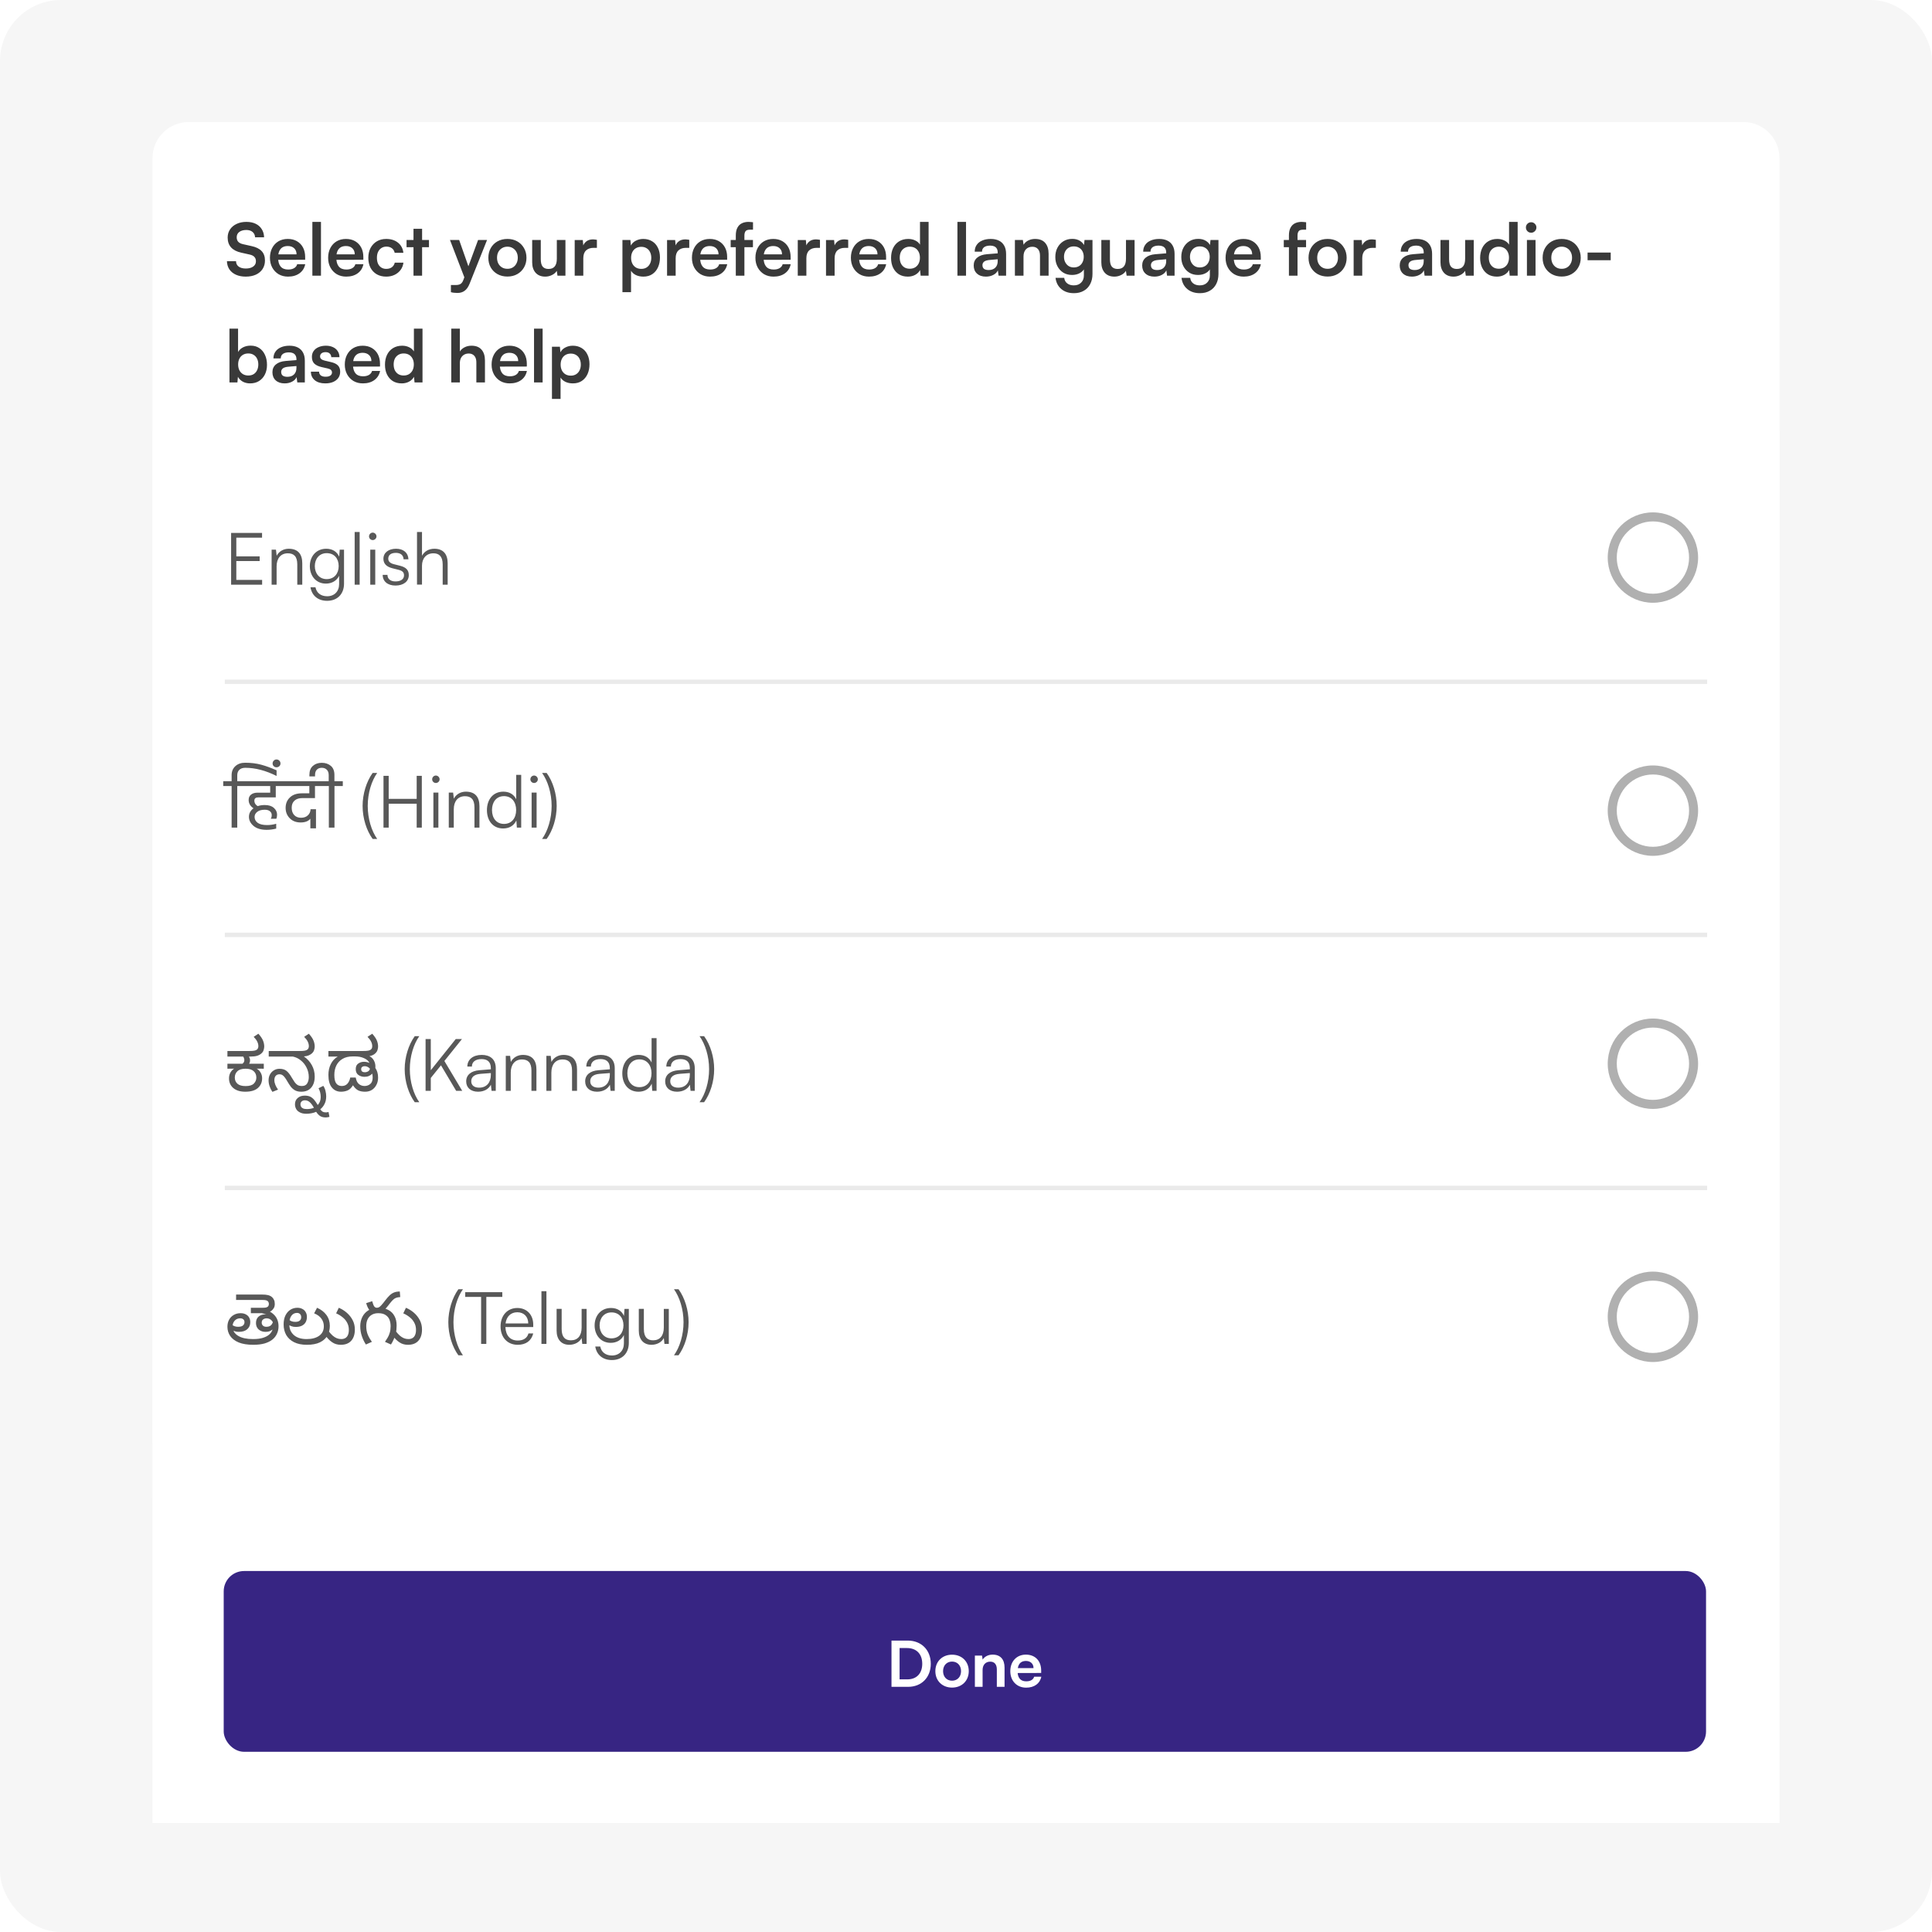 <svg width="380" height="380" viewBox="0 0 380 380" fill="none" xmlns="http://www.w3.org/2000/svg">
<rect width="380" height="380" rx="12" fill="#F6F6F6"/>
<g filter="url(#filter0_d_539_6284)">
<g clip-path="url(#clip0_539_6284)">
<path d="M30 30.111C30 26.184 33.184 23 37.111 23H342.889C346.816 23 350 26.184 350 30.111V357.556H30V30.111Z" fill="white"/>
<path d="M44.777 45.727C44.777 45.12 44.934 44.584 45.247 44.12C45.559 43.655 45.991 43.295 46.541 43.039C47.1 42.774 47.74 42.641 48.461 42.641C49.163 42.641 49.769 42.764 50.281 43.011C50.793 43.257 51.191 43.608 51.476 44.063C51.77 44.518 51.926 45.054 51.945 45.67H50.167C50.149 45.224 49.983 44.874 49.67 44.618C49.366 44.362 48.959 44.234 48.447 44.234C47.878 44.234 47.418 44.362 47.067 44.618C46.726 44.874 46.555 45.224 46.555 45.67C46.555 46.049 46.659 46.348 46.868 46.566C47.077 46.784 47.399 46.941 47.835 47.035L49.485 47.405C50.367 47.595 51.026 47.922 51.462 48.387C51.898 48.842 52.116 49.458 52.116 50.236C52.116 50.871 51.959 51.43 51.647 51.914C51.334 52.388 50.893 52.758 50.324 53.023C49.755 53.279 49.091 53.407 48.333 53.407C47.603 53.407 46.963 53.284 46.413 53.037C45.863 52.791 45.431 52.44 45.119 51.985C44.815 51.53 44.654 50.994 44.635 50.378H46.427C46.427 50.823 46.598 51.174 46.939 51.43C47.28 51.686 47.75 51.814 48.347 51.814C48.954 51.814 49.438 51.686 49.798 51.43C50.158 51.174 50.338 50.828 50.338 50.392C50.338 50.032 50.239 49.747 50.039 49.539C49.85 49.321 49.542 49.164 49.115 49.069L47.465 48.7C46.584 48.51 45.915 48.169 45.46 47.675C45.005 47.173 44.777 46.523 44.777 45.727ZM56.651 53.407C55.959 53.407 55.342 53.251 54.802 52.938C54.271 52.615 53.854 52.179 53.55 51.629C53.247 51.07 53.095 50.43 53.095 49.709C53.095 48.979 53.242 48.334 53.536 47.775C53.83 47.216 54.238 46.779 54.759 46.467C55.29 46.154 55.902 45.997 56.594 45.997C57.295 45.997 57.898 46.144 58.4 46.438C58.912 46.732 59.31 47.145 59.595 47.675C59.879 48.206 60.021 48.837 60.021 49.567V50.093L53.991 50.108L54.02 49.027H58.329C58.329 48.524 58.172 48.126 57.859 47.832C57.547 47.538 57.13 47.391 56.608 47.391C56.191 47.391 55.84 47.476 55.556 47.647C55.281 47.818 55.067 48.074 54.916 48.415C54.773 48.756 54.702 49.178 54.702 49.681C54.702 50.449 54.868 51.032 55.2 51.43C55.532 51.819 56.025 52.013 56.679 52.013C57.153 52.013 57.542 51.923 57.845 51.743C58.158 51.563 58.362 51.302 58.457 50.961H60.035C59.884 51.719 59.509 52.317 58.912 52.753C58.315 53.189 57.561 53.407 56.651 53.407ZM63.131 53.222H61.439V42.641H63.131V53.222ZM68.095 53.407C67.403 53.407 66.787 53.251 66.246 52.938C65.715 52.615 65.298 52.179 64.995 51.629C64.691 51.07 64.54 50.43 64.54 49.709C64.54 48.979 64.686 48.334 64.98 47.775C65.274 47.216 65.682 46.779 66.204 46.467C66.734 46.154 67.346 45.997 68.038 45.997C68.74 45.997 69.342 46.144 69.844 46.438C70.356 46.732 70.755 47.145 71.039 47.675C71.323 48.206 71.466 48.837 71.466 49.567V50.093L65.436 50.108L65.464 49.027H69.773C69.773 48.524 69.617 48.126 69.304 47.832C68.991 47.538 68.574 47.391 68.052 47.391C67.635 47.391 67.284 47.476 67 47.647C66.725 47.818 66.512 48.074 66.36 48.415C66.218 48.756 66.147 49.178 66.147 49.681C66.147 50.449 66.313 51.032 66.644 51.43C66.976 51.819 67.469 52.013 68.124 52.013C68.598 52.013 68.986 51.923 69.29 51.743C69.603 51.563 69.806 51.302 69.901 50.961H71.48C71.328 51.719 70.954 52.317 70.356 52.753C69.759 53.189 69.005 53.407 68.095 53.407ZM72.442 49.709C72.442 48.979 72.589 48.334 72.883 47.775C73.187 47.216 73.599 46.779 74.121 46.467C74.651 46.154 75.263 45.997 75.955 45.997C76.903 45.997 77.681 46.244 78.288 46.737C78.894 47.23 79.245 47.894 79.34 48.728H77.633C77.539 48.32 77.349 48.017 77.064 47.818C76.78 47.609 76.429 47.505 76.012 47.505C75.642 47.505 75.315 47.595 75.031 47.775C74.746 47.955 74.523 48.211 74.362 48.543C74.211 48.865 74.135 49.249 74.135 49.695C74.135 50.141 74.206 50.529 74.348 50.861C74.5 51.184 74.713 51.435 74.988 51.615C75.263 51.795 75.59 51.885 75.969 51.885C76.406 51.885 76.771 51.781 77.064 51.572C77.359 51.354 77.553 51.051 77.648 50.662H79.354C79.278 51.212 79.089 51.691 78.785 52.099C78.482 52.506 78.084 52.829 77.591 53.066C77.107 53.293 76.567 53.407 75.969 53.407C75.258 53.407 74.637 53.255 74.106 52.952C73.575 52.639 73.163 52.208 72.869 51.658C72.585 51.098 72.442 50.449 72.442 49.709ZM79.963 46.196H84.372V47.619H79.963V46.196ZM83.021 53.222H81.329V44.006H83.021V53.222ZM90.309 46.196L92.599 52.71L91.674 54.431L88.503 46.196H90.309ZM88.688 56.465V55.057H89.712C89.939 55.057 90.138 55.028 90.309 54.971C90.489 54.924 90.646 54.829 90.778 54.687C90.911 54.554 91.03 54.35 91.134 54.075L94.035 46.196H95.799L92.371 54.787C92.115 55.431 91.793 55.896 91.404 56.18C91.015 56.474 90.537 56.621 89.968 56.621C89.731 56.621 89.503 56.607 89.285 56.579C89.076 56.56 88.877 56.522 88.688 56.465ZM96.053 49.709C96.053 48.979 96.215 48.334 96.537 47.775C96.859 47.216 97.3 46.779 97.86 46.467C98.428 46.154 99.078 45.997 99.808 45.997C100.529 45.997 101.169 46.154 101.728 46.467C102.288 46.779 102.728 47.216 103.051 47.775C103.383 48.334 103.549 48.979 103.549 49.709C103.549 50.43 103.383 51.07 103.051 51.629C102.728 52.179 102.288 52.611 101.728 52.923C101.169 53.236 100.529 53.393 99.808 53.393C99.078 53.393 98.428 53.236 97.86 52.923C97.3 52.611 96.859 52.179 96.537 51.629C96.215 51.07 96.053 50.43 96.053 49.709ZM97.76 49.695C97.76 50.122 97.845 50.501 98.016 50.833C98.196 51.165 98.438 51.421 98.741 51.601C99.045 51.781 99.4 51.871 99.808 51.871C100.206 51.871 100.557 51.781 100.861 51.601C101.164 51.421 101.401 51.165 101.572 50.833C101.752 50.501 101.842 50.122 101.842 49.695C101.842 49.259 101.752 48.88 101.572 48.557C101.401 48.235 101.164 47.984 100.861 47.803C100.557 47.614 100.206 47.519 99.808 47.519C99.4 47.519 99.045 47.614 98.741 47.803C98.438 47.984 98.196 48.235 98.016 48.557C97.845 48.88 97.76 49.259 97.76 49.695ZM109.522 46.196H111.215V53.222H109.65L109.508 52.269C109.309 52.611 108.996 52.886 108.569 53.094C108.152 53.303 107.711 53.407 107.247 53.407C106.431 53.407 105.796 53.151 105.341 52.639C104.895 52.127 104.673 51.444 104.673 50.591V46.196H106.365V49.994C106.365 50.667 106.493 51.155 106.749 51.459C107.014 51.752 107.389 51.9 107.873 51.9C108.432 51.9 108.844 51.734 109.11 51.402C109.385 51.07 109.522 50.563 109.522 49.88V46.196ZM117.402 46.168V47.747H116.762C116.127 47.747 115.629 47.917 115.269 48.259C114.908 48.6 114.728 49.112 114.728 49.795V53.222H113.036V46.211H114.629L114.757 47.661H114.6C114.695 47.197 114.918 46.817 115.269 46.523C115.619 46.23 116.074 46.083 116.634 46.083C116.757 46.083 116.88 46.092 117.004 46.111C117.127 46.12 117.26 46.139 117.402 46.168ZM122.425 56.465V46.196H123.989L124.089 47.291C124.307 46.874 124.634 46.557 125.07 46.339C125.506 46.111 125.99 45.997 126.521 45.997C127.184 45.997 127.763 46.149 128.256 46.452C128.749 46.746 129.128 47.168 129.393 47.718C129.668 48.259 129.806 48.899 129.806 49.638C129.806 50.359 129.678 51.004 129.422 51.572C129.166 52.141 128.791 52.592 128.298 52.923C127.815 53.246 127.227 53.407 126.535 53.407C126.004 53.407 125.52 53.307 125.084 53.108C124.657 52.9 124.335 52.615 124.117 52.255V56.465H122.425ZM124.131 49.709C124.131 50.136 124.212 50.515 124.373 50.847C124.534 51.169 124.766 51.425 125.07 51.615C125.373 51.795 125.729 51.885 126.137 51.885C126.544 51.885 126.895 51.791 127.189 51.601C127.483 51.411 127.706 51.155 127.857 50.833C128.019 50.511 128.099 50.136 128.099 49.709C128.099 49.283 128.019 48.908 127.857 48.586C127.706 48.263 127.483 48.012 127.189 47.832C126.895 47.642 126.544 47.547 126.137 47.547C125.729 47.547 125.373 47.638 125.07 47.818C124.766 47.998 124.534 48.254 124.373 48.586C124.212 48.908 124.131 49.283 124.131 49.709ZM135.569 46.168V47.747H134.929C134.293 47.747 133.796 47.917 133.435 48.259C133.075 48.6 132.895 49.112 132.895 49.795V53.222H131.202V46.211H132.795L132.923 47.661H132.767C132.862 47.197 133.084 46.817 133.435 46.523C133.786 46.23 134.241 46.083 134.801 46.083C134.924 46.083 135.047 46.092 135.17 46.111C135.294 46.12 135.426 46.139 135.569 46.168ZM139.651 53.407C138.959 53.407 138.342 53.251 137.802 52.938C137.271 52.615 136.854 52.179 136.55 51.629C136.247 51.07 136.095 50.43 136.095 49.709C136.095 48.979 136.242 48.334 136.536 47.775C136.83 47.216 137.238 46.779 137.759 46.467C138.29 46.154 138.902 45.997 139.594 45.997C140.295 45.997 140.897 46.144 141.4 46.438C141.912 46.732 142.31 47.145 142.595 47.675C142.879 48.206 143.021 48.837 143.021 49.567V50.093L136.991 50.108L137.02 49.027H141.329C141.329 48.524 141.172 48.126 140.86 47.832C140.547 47.538 140.129 47.391 139.608 47.391C139.191 47.391 138.84 47.476 138.556 47.647C138.281 47.818 138.067 48.074 137.916 48.415C137.773 48.756 137.702 49.178 137.702 49.681C137.702 50.449 137.868 51.032 138.2 51.43C138.532 51.819 139.025 52.013 139.679 52.013C140.153 52.013 140.542 51.923 140.845 51.743C141.158 51.563 141.362 51.302 141.457 50.961H143.036C142.884 51.719 142.509 52.317 141.912 52.753C141.315 53.189 140.561 53.407 139.651 53.407ZM143.713 46.196H148.094V47.619H143.713V46.196ZM148.108 42.712V44.177C148.013 44.177 147.914 44.177 147.809 44.177C147.705 44.177 147.606 44.177 147.511 44.177C147.065 44.177 146.771 44.281 146.629 44.49C146.487 44.698 146.416 44.973 146.416 45.315V53.222H144.723V45.315C144.723 44.689 144.828 44.182 145.036 43.793C145.245 43.395 145.534 43.105 145.904 42.925C146.283 42.736 146.724 42.641 147.226 42.641C147.359 42.641 147.501 42.65 147.653 42.669C147.814 42.679 147.966 42.693 148.108 42.712ZM152.137 53.407C151.445 53.407 150.828 53.251 150.288 52.938C149.757 52.615 149.34 52.179 149.036 51.629C148.733 51.07 148.581 50.43 148.581 49.709C148.581 48.979 148.728 48.334 149.022 47.775C149.316 47.216 149.724 46.779 150.245 46.467C150.776 46.154 151.388 45.997 152.08 45.997C152.782 45.997 153.384 46.144 153.886 46.438C154.398 46.732 154.796 47.145 155.081 47.675C155.365 48.206 155.507 48.837 155.507 49.567V50.093L149.477 50.108L149.506 49.027H153.815C153.815 48.524 153.659 48.126 153.346 47.832C153.033 47.538 152.616 47.391 152.094 47.391C151.677 47.391 151.326 47.476 151.042 47.647C150.767 47.818 150.553 48.074 150.402 48.415C150.259 48.756 150.188 49.178 150.188 49.681C150.188 50.449 150.354 51.032 150.686 51.43C151.018 51.819 151.511 52.013 152.165 52.013C152.639 52.013 153.028 51.923 153.331 51.743C153.644 51.563 153.848 51.302 153.943 50.961H155.522C155.37 51.719 154.995 52.317 154.398 52.753C153.801 53.189 153.047 53.407 152.137 53.407ZM161.277 46.168V47.747H160.637C160.002 47.747 159.504 47.917 159.144 48.259C158.783 48.6 158.603 49.112 158.603 49.795V53.222H156.911V46.211H158.504L158.632 47.661H158.475C158.57 47.197 158.793 46.817 159.144 46.523C159.494 46.23 159.949 46.083 160.509 46.083C160.632 46.083 160.755 46.092 160.879 46.111C161.002 46.12 161.135 46.139 161.277 46.168ZM166.832 46.168V47.747H166.192C165.557 47.747 165.059 47.917 164.699 48.259C164.339 48.6 164.159 49.112 164.159 49.795V53.222H162.466V46.211H164.059L164.187 47.661H164.031C164.125 47.197 164.348 46.817 164.699 46.523C165.05 46.23 165.505 46.083 166.064 46.083C166.188 46.083 166.311 46.092 166.434 46.111C166.557 46.12 166.69 46.139 166.832 46.168ZM170.915 53.407C170.222 53.407 169.606 53.251 169.066 52.938C168.535 52.615 168.118 52.179 167.814 51.629C167.511 51.07 167.359 50.43 167.359 49.709C167.359 48.979 167.506 48.334 167.8 47.775C168.094 47.216 168.502 46.779 169.023 46.467C169.554 46.154 170.166 45.997 170.858 45.997C171.559 45.997 172.161 46.144 172.664 46.438C173.176 46.732 173.574 47.145 173.859 47.675C174.143 48.206 174.285 48.837 174.285 49.567V50.093L168.255 50.108L168.283 49.027H172.593C172.593 48.524 172.436 48.126 172.123 47.832C171.811 47.538 171.393 47.391 170.872 47.391C170.455 47.391 170.104 47.476 169.819 47.647C169.544 47.818 169.331 48.074 169.179 48.415C169.037 48.756 168.966 49.178 168.966 49.681C168.966 50.449 169.132 51.032 169.464 51.43C169.796 51.819 170.289 52.013 170.943 52.013C171.417 52.013 171.806 51.923 172.109 51.743C172.422 51.563 172.626 51.302 172.721 50.961H174.299C174.148 51.719 173.773 52.317 173.176 52.753C172.579 53.189 171.825 53.407 170.915 53.407ZM178.561 53.407C177.879 53.407 177.291 53.255 176.798 52.952C176.314 52.639 175.935 52.208 175.66 51.658C175.395 51.108 175.262 50.468 175.262 49.738C175.262 49.008 175.395 48.363 175.66 47.803C175.935 47.235 176.324 46.794 176.826 46.481C177.338 46.158 177.945 45.997 178.647 45.997C179.149 45.997 179.604 46.097 180.012 46.296C180.42 46.486 180.733 46.761 180.951 47.121V42.641H182.643V53.222H181.079L180.965 52.113C180.756 52.511 180.434 52.829 179.998 53.066C179.571 53.293 179.092 53.407 178.561 53.407ZM178.931 51.857C179.339 51.857 179.694 51.767 179.998 51.587C180.301 51.397 180.533 51.141 180.695 50.819C180.856 50.487 180.936 50.108 180.936 49.681C180.936 49.254 180.856 48.88 180.695 48.557C180.533 48.225 180.301 47.969 179.998 47.789C179.694 47.609 179.339 47.519 178.931 47.519C178.533 47.519 178.182 47.614 177.879 47.803C177.585 47.984 177.357 48.235 177.196 48.557C177.044 48.88 176.968 49.254 176.968 49.681C176.968 50.108 177.044 50.487 177.196 50.819C177.357 51.141 177.585 51.397 177.879 51.587C178.182 51.767 178.533 51.857 178.931 51.857ZM190.006 53.222H188.314V42.641H190.006V53.222ZM193.918 53.407C193.178 53.407 192.59 53.208 192.154 52.81C191.727 52.411 191.514 51.88 191.514 51.217C191.514 50.572 191.742 50.06 192.197 49.681C192.652 49.292 193.297 49.065 194.131 48.998L196.236 48.828V48.671C196.236 48.349 196.174 48.088 196.051 47.889C195.928 47.69 195.757 47.543 195.539 47.448C195.321 47.353 195.065 47.306 194.771 47.306C194.25 47.306 193.847 47.41 193.562 47.619C193.287 47.827 193.15 48.121 193.15 48.5H191.713C191.713 47.988 191.841 47.547 192.097 47.178C192.353 46.798 192.718 46.509 193.192 46.31C193.666 46.102 194.221 45.997 194.856 45.997C195.482 45.997 196.018 46.106 196.463 46.324C196.919 46.542 197.269 46.874 197.516 47.32C197.762 47.756 197.886 48.301 197.886 48.956V53.222H196.407L196.264 52.17C196.113 52.539 195.819 52.838 195.383 53.066C194.956 53.293 194.468 53.407 193.918 53.407ZM194.458 52.113C195.008 52.113 195.439 51.961 195.752 51.658C196.075 51.345 196.236 50.913 196.236 50.364V49.994L194.743 50.122C194.202 50.16 193.813 50.269 193.576 50.449C193.349 50.629 193.235 50.861 193.235 51.146C193.235 51.478 193.339 51.724 193.548 51.885C193.766 52.037 194.069 52.113 194.458 52.113ZM201.311 53.222H199.619V46.196H201.183L201.326 47.135C201.544 46.775 201.852 46.495 202.25 46.296C202.658 46.097 203.099 45.997 203.573 45.997C204.464 45.997 205.132 46.258 205.578 46.779C206.024 47.291 206.247 48.003 206.247 48.913V53.222H204.554V49.297C204.554 48.709 204.417 48.268 204.142 47.974C203.876 47.68 203.516 47.533 203.061 47.533C202.511 47.533 202.079 47.709 201.767 48.059C201.463 48.401 201.311 48.861 201.311 49.439V53.222ZM207.568 49.553C207.568 48.87 207.705 48.263 207.98 47.732C208.265 47.192 208.658 46.765 209.161 46.452C209.663 46.139 210.246 45.983 210.91 45.983C211.507 45.983 212.019 46.12 212.446 46.395C212.873 46.661 213.171 47.026 213.342 47.491L213.157 47.647L213.313 46.196H214.878V52.867C214.878 53.644 214.726 54.317 214.423 54.886C214.129 55.455 213.707 55.891 213.157 56.195C212.617 56.508 211.972 56.664 211.223 56.664C210.218 56.664 209.393 56.394 208.748 55.853C208.103 55.313 207.724 54.578 207.61 53.649H209.317C209.374 54.113 209.568 54.474 209.9 54.73C210.232 54.995 210.668 55.128 211.209 55.128C211.815 55.128 212.294 54.948 212.645 54.587C213.005 54.237 213.185 53.767 213.185 53.179V51.402L213.385 51.587C213.223 52.042 212.91 52.407 212.446 52.682C211.991 52.947 211.46 53.08 210.853 53.08C210.199 53.08 209.625 52.928 209.132 52.625C208.639 52.312 208.255 51.89 207.98 51.359C207.705 50.828 207.568 50.226 207.568 49.553ZM209.274 49.524C209.274 49.913 209.355 50.264 209.516 50.577C209.677 50.89 209.9 51.141 210.185 51.331C210.478 51.511 210.815 51.601 211.194 51.601C211.602 51.601 211.953 51.511 212.247 51.331C212.541 51.151 212.764 50.904 212.915 50.591C213.076 50.278 213.157 49.918 213.157 49.51C213.157 49.102 213.076 48.747 212.915 48.444C212.764 48.14 212.541 47.903 212.247 47.732C211.953 47.552 211.602 47.462 211.194 47.462C210.806 47.462 210.464 47.552 210.17 47.732C209.886 47.913 209.663 48.159 209.502 48.472C209.35 48.775 209.274 49.126 209.274 49.524ZM221.467 46.196H223.159V53.222H221.595L221.453 52.269C221.253 52.611 220.941 52.886 220.514 53.094C220.097 53.303 219.656 53.407 219.191 53.407C218.376 53.407 217.741 53.151 217.285 52.639C216.84 52.127 216.617 51.444 216.617 50.591V46.196H218.309V49.994C218.309 50.667 218.437 51.155 218.693 51.459C218.959 51.752 219.333 51.9 219.817 51.9C220.376 51.9 220.789 51.734 221.054 51.402C221.329 51.07 221.467 50.563 221.467 49.88V46.196ZM227.057 53.407C226.317 53.407 225.729 53.208 225.293 52.81C224.866 52.411 224.653 51.88 224.653 51.217C224.653 50.572 224.881 50.06 225.336 49.681C225.791 49.292 226.436 49.065 227.27 48.998L229.375 48.828V48.671C229.375 48.349 229.313 48.088 229.19 47.889C229.067 47.69 228.896 47.543 228.678 47.448C228.46 47.353 228.204 47.306 227.91 47.306C227.388 47.306 226.985 47.41 226.701 47.619C226.426 47.827 226.289 48.121 226.289 48.5H224.852C224.852 47.988 224.98 47.547 225.236 47.178C225.492 46.798 225.857 46.509 226.331 46.31C226.805 46.102 227.36 45.997 227.995 45.997C228.621 45.997 229.157 46.106 229.602 46.324C230.057 46.542 230.408 46.874 230.655 47.32C230.901 47.756 231.025 48.301 231.025 48.956V53.222H229.545L229.403 52.17C229.252 52.539 228.958 52.838 228.521 53.066C228.095 53.293 227.606 53.407 227.057 53.407ZM227.597 52.113C228.147 52.113 228.578 51.961 228.891 51.658C229.214 51.345 229.375 50.913 229.375 50.364V49.994L227.881 50.122C227.341 50.16 226.952 50.269 226.715 50.449C226.488 50.629 226.374 50.861 226.374 51.146C226.374 51.478 226.478 51.724 226.687 51.885C226.905 52.037 227.208 52.113 227.597 52.113ZM232.345 49.553C232.345 48.87 232.483 48.263 232.758 47.732C233.042 47.192 233.436 46.765 233.938 46.452C234.441 46.139 235.024 45.983 235.688 45.983C236.285 45.983 236.797 46.12 237.224 46.395C237.65 46.661 237.949 47.026 238.12 47.491L237.935 47.647L238.091 46.196H239.656V52.867C239.656 53.644 239.504 54.317 239.201 54.886C238.907 55.455 238.485 55.891 237.935 56.195C237.394 56.508 236.75 56.664 236.001 56.664C234.996 56.664 234.171 56.394 233.526 55.853C232.881 55.313 232.502 54.578 232.388 53.649H234.095C234.152 54.113 234.346 54.474 234.678 54.73C235.01 54.995 235.446 55.128 235.986 55.128C236.593 55.128 237.072 54.948 237.423 54.587C237.783 54.237 237.963 53.767 237.963 53.179V51.402L238.162 51.587C238.001 52.042 237.688 52.407 237.224 52.682C236.769 52.947 236.238 53.08 235.631 53.08C234.977 53.08 234.403 52.928 233.91 52.625C233.417 52.312 233.033 51.89 232.758 51.359C232.483 50.828 232.345 50.226 232.345 49.553ZM234.052 49.524C234.052 49.913 234.133 50.264 234.294 50.577C234.455 50.89 234.678 51.141 234.962 51.331C235.256 51.511 235.593 51.601 235.972 51.601C236.38 51.601 236.731 51.511 237.025 51.331C237.318 51.151 237.541 50.904 237.693 50.591C237.854 50.278 237.935 49.918 237.935 49.51C237.935 49.102 237.854 48.747 237.693 48.444C237.541 48.14 237.318 47.903 237.025 47.732C236.731 47.552 236.38 47.462 235.972 47.462C235.583 47.462 235.242 47.552 234.948 47.732C234.664 47.913 234.441 48.159 234.28 48.472C234.128 48.775 234.052 49.126 234.052 49.524ZM244.609 53.407C243.917 53.407 243.301 53.251 242.76 52.938C242.229 52.615 241.812 52.179 241.509 51.629C241.205 51.07 241.053 50.43 241.053 49.709C241.053 48.979 241.2 48.334 241.494 47.775C241.788 47.216 242.196 46.779 242.717 46.467C243.248 46.154 243.86 45.997 244.552 45.997C245.254 45.997 245.856 46.144 246.358 46.438C246.87 46.732 247.269 47.145 247.553 47.675C247.837 48.206 247.98 48.837 247.98 49.567V50.093L241.949 50.108L241.978 49.027H246.287C246.287 48.524 246.131 48.126 245.818 47.832C245.505 47.538 245.088 47.391 244.566 47.391C244.149 47.391 243.798 47.476 243.514 47.647C243.239 47.818 243.026 48.074 242.874 48.415C242.732 48.756 242.661 49.178 242.661 49.681C242.661 50.449 242.826 51.032 243.158 51.43C243.49 51.819 243.983 52.013 244.637 52.013C245.112 52.013 245.5 51.923 245.804 51.743C246.117 51.563 246.32 51.302 246.415 50.961H247.994C247.842 51.719 247.468 52.317 246.87 52.753C246.273 53.189 245.519 53.407 244.609 53.407ZM252.505 46.196H256.886V47.619H252.505V46.196ZM256.9 42.712V44.177C256.805 44.177 256.705 44.177 256.601 44.177C256.497 44.177 256.397 44.177 256.302 44.177C255.857 44.177 255.563 44.281 255.421 44.49C255.278 44.698 255.207 44.973 255.207 45.315V53.222H253.515V45.315C253.515 44.689 253.619 44.182 253.828 43.793C254.036 43.395 254.326 43.105 254.695 42.925C255.075 42.736 255.515 42.641 256.018 42.641C256.151 42.641 256.293 42.65 256.445 42.669C256.606 42.679 256.758 42.693 256.9 42.712ZM257.373 49.709C257.373 48.979 257.534 48.334 257.856 47.775C258.179 47.216 258.62 46.779 259.179 46.467C259.748 46.154 260.397 45.997 261.128 45.997C261.848 45.997 262.488 46.154 263.048 46.467C263.607 46.779 264.048 47.216 264.37 47.775C264.702 48.334 264.868 48.979 264.868 49.709C264.868 50.43 264.702 51.07 264.37 51.629C264.048 52.179 263.607 52.611 263.048 52.923C262.488 53.236 261.848 53.393 261.128 53.393C260.397 53.393 259.748 53.236 259.179 52.923C258.62 52.611 258.179 52.179 257.856 51.629C257.534 51.07 257.373 50.43 257.373 49.709ZM259.08 49.695C259.08 50.122 259.165 50.501 259.336 50.833C259.516 51.165 259.757 51.421 260.061 51.601C260.364 51.781 260.72 51.871 261.128 51.871C261.526 51.871 261.877 51.781 262.18 51.601C262.483 51.421 262.72 51.165 262.891 50.833C263.071 50.501 263.161 50.122 263.161 49.695C263.161 49.259 263.071 48.88 262.891 48.557C262.72 48.235 262.483 47.984 262.18 47.803C261.877 47.614 261.526 47.519 261.128 47.519C260.72 47.519 260.364 47.614 260.061 47.803C259.757 47.984 259.516 48.235 259.336 48.557C259.165 48.88 259.08 49.259 259.08 49.695ZM270.61 46.168V47.747H269.97C269.335 47.747 268.837 47.917 268.477 48.259C268.117 48.6 267.936 49.112 267.936 49.795V53.222H266.244V46.211H267.837L267.965 47.661H267.808C267.903 47.197 268.126 46.817 268.477 46.523C268.828 46.23 269.283 46.083 269.842 46.083C269.965 46.083 270.089 46.092 270.212 46.111C270.335 46.12 270.468 46.139 270.61 46.168ZM277.709 53.407C276.97 53.407 276.382 53.208 275.946 52.81C275.519 52.411 275.306 51.88 275.306 51.217C275.306 50.572 275.533 50.06 275.988 49.681C276.444 49.292 277.088 49.065 277.923 48.998L280.028 48.828V48.671C280.028 48.349 279.966 48.088 279.843 47.889C279.719 47.69 279.549 47.543 279.331 47.448C279.113 47.353 278.857 47.306 278.563 47.306C278.041 47.306 277.638 47.41 277.354 47.619C277.079 47.827 276.941 48.121 276.941 48.5H275.505C275.505 47.988 275.633 47.547 275.889 47.178C276.145 46.798 276.51 46.509 276.984 46.31C277.458 46.102 278.013 45.997 278.648 45.997C279.274 45.997 279.809 46.106 280.255 46.324C280.71 46.542 281.061 46.874 281.308 47.32C281.554 47.756 281.677 48.301 281.677 48.956V53.222H280.198L280.056 52.17C279.904 52.539 279.61 52.838 279.174 53.066C278.748 53.293 278.259 53.407 277.709 53.407ZM278.25 52.113C278.8 52.113 279.231 51.961 279.544 51.658C279.866 51.345 280.028 50.913 280.028 50.364V49.994L278.534 50.122C277.994 50.16 277.605 50.269 277.368 50.449C277.14 50.629 277.027 50.861 277.027 51.146C277.027 51.478 277.131 51.724 277.34 51.885C277.558 52.037 277.861 52.113 278.25 52.113ZM288.175 46.196H289.868V53.222H288.303L288.161 52.269C287.962 52.611 287.649 52.886 287.222 53.094C286.805 53.303 286.364 53.407 285.9 53.407C285.084 53.407 284.449 53.151 283.994 52.639C283.548 52.127 283.325 51.444 283.325 50.591V46.196H285.018V49.994C285.018 50.667 285.146 51.155 285.402 51.459C285.667 51.752 286.042 51.9 286.525 51.9C287.085 51.9 287.497 51.734 287.763 51.402C288.038 51.07 288.175 50.563 288.175 49.88V46.196ZM294.422 53.407C293.74 53.407 293.152 53.255 292.659 52.952C292.175 52.639 291.796 52.208 291.521 51.658C291.256 51.108 291.123 50.468 291.123 49.738C291.123 49.008 291.256 48.363 291.521 47.803C291.796 47.235 292.185 46.794 292.687 46.481C293.199 46.158 293.806 45.997 294.508 45.997C295.01 45.997 295.465 46.097 295.873 46.296C296.281 46.486 296.594 46.761 296.812 47.121V42.641H298.504V53.222H296.94L296.826 52.113C296.617 52.511 296.295 52.829 295.859 53.066C295.432 53.293 294.953 53.407 294.422 53.407ZM294.792 51.857C295.2 51.857 295.555 51.767 295.859 51.587C296.162 51.397 296.395 51.141 296.556 50.819C296.717 50.487 296.798 50.108 296.798 49.681C296.798 49.254 296.717 48.88 296.556 48.557C296.395 48.225 296.162 47.969 295.859 47.789C295.555 47.609 295.2 47.519 294.792 47.519C294.394 47.519 294.043 47.614 293.74 47.803C293.446 47.984 293.218 48.235 293.057 48.557C292.905 48.88 292.83 49.254 292.83 49.681C292.83 50.108 292.905 50.487 293.057 50.819C293.218 51.141 293.446 51.397 293.74 51.587C294.043 51.767 294.394 51.857 294.792 51.857ZM300.327 53.222V46.196H302.02V53.222H300.327ZM301.166 44.774C300.873 44.774 300.626 44.675 300.427 44.475C300.228 44.276 300.128 44.03 300.128 43.736C300.128 43.452 300.228 43.21 300.427 43.011C300.626 42.812 300.873 42.712 301.166 42.712C301.441 42.712 301.678 42.812 301.878 43.011C302.086 43.21 302.19 43.452 302.19 43.736C302.19 44.03 302.086 44.276 301.878 44.475C301.678 44.675 301.441 44.774 301.166 44.774ZM303.415 49.709C303.415 48.979 303.576 48.334 303.898 47.775C304.22 47.216 304.661 46.779 305.221 46.467C305.79 46.154 306.439 45.997 307.169 45.997C307.89 45.997 308.53 46.154 309.089 46.467C309.649 46.779 310.09 47.216 310.412 47.775C310.744 48.334 310.91 48.979 310.91 49.709C310.91 50.43 310.744 51.07 310.412 51.629C310.09 52.179 309.649 52.611 309.089 52.923C308.53 53.236 307.89 53.393 307.169 53.393C306.439 53.393 305.79 53.236 305.221 52.923C304.661 52.611 304.22 52.179 303.898 51.629C303.576 51.07 303.415 50.43 303.415 49.709ZM305.121 49.695C305.121 50.122 305.207 50.501 305.377 50.833C305.557 51.165 305.799 51.421 306.103 51.601C306.406 51.781 306.762 51.871 307.169 51.871C307.567 51.871 307.918 51.781 308.222 51.601C308.525 51.421 308.762 51.165 308.933 50.833C309.113 50.501 309.203 50.122 309.203 49.695C309.203 49.259 309.113 48.88 308.933 48.557C308.762 48.235 308.525 47.984 308.222 47.803C307.918 47.614 307.567 47.519 307.169 47.519C306.762 47.519 306.406 47.614 306.103 47.803C305.799 47.984 305.557 48.235 305.377 48.557C305.207 48.88 305.121 49.259 305.121 49.695ZM312.257 50.179V48.671H316.808V50.179H312.257ZM46.697 74.222H45.133V63.641H46.825V68.235C47.053 67.836 47.385 67.528 47.821 67.31C48.257 67.092 48.75 66.983 49.3 66.983C49.964 66.983 50.533 67.144 51.007 67.467C51.49 67.789 51.86 68.235 52.116 68.803C52.382 69.363 52.514 70.017 52.514 70.766C52.514 71.477 52.377 72.108 52.102 72.658C51.827 73.208 51.438 73.639 50.935 73.952C50.443 74.255 49.859 74.407 49.186 74.407C48.655 74.407 48.176 74.293 47.75 74.066C47.333 73.829 47.015 73.511 46.797 73.113L46.697 74.222ZM46.84 70.681C46.84 71.108 46.92 71.487 47.081 71.819C47.242 72.141 47.475 72.397 47.778 72.587C48.082 72.767 48.437 72.857 48.845 72.857C49.253 72.857 49.603 72.767 49.897 72.587C50.191 72.397 50.414 72.141 50.566 71.819C50.727 71.487 50.807 71.108 50.807 70.681C50.807 70.254 50.727 69.88 50.566 69.557C50.414 69.235 50.191 68.984 49.897 68.803C49.603 68.614 49.253 68.519 48.845 68.519C48.437 68.519 48.082 68.609 47.778 68.789C47.475 68.969 47.242 69.225 47.081 69.557C46.92 69.88 46.84 70.254 46.84 70.681ZM55.987 74.407C55.248 74.407 54.66 74.208 54.224 73.81C53.797 73.412 53.584 72.88 53.584 72.217C53.584 71.572 53.811 71.06 54.266 70.681C54.721 70.292 55.366 70.064 56.2 69.998L58.305 69.828V69.671C58.305 69.349 58.244 69.088 58.12 68.889C57.997 68.69 57.827 68.543 57.608 68.448C57.39 68.353 57.134 68.306 56.84 68.306C56.319 68.306 55.916 68.41 55.632 68.619C55.357 68.827 55.219 69.121 55.219 69.5H53.783C53.783 68.988 53.911 68.547 54.167 68.178C54.423 67.799 54.788 67.509 55.262 67.31C55.736 67.102 56.291 66.997 56.926 66.997C57.551 66.997 58.087 67.106 58.533 67.324C58.988 67.543 59.339 67.874 59.585 68.32C59.832 68.756 59.955 69.301 59.955 69.956V74.222H58.476L58.334 73.17C58.182 73.54 57.888 73.838 57.452 74.066C57.025 74.293 56.537 74.407 55.987 74.407ZM56.528 73.113C57.078 73.113 57.509 72.961 57.822 72.658C58.144 72.345 58.305 71.913 58.305 71.364V70.994L56.812 71.122C56.272 71.16 55.883 71.269 55.646 71.449C55.418 71.629 55.304 71.861 55.304 72.146C55.304 72.478 55.409 72.724 55.617 72.885C55.835 73.037 56.139 73.113 56.528 73.113ZM61.148 72.103H62.755C62.765 72.416 62.878 72.662 63.096 72.843C63.324 73.013 63.632 73.099 64.021 73.099C64.448 73.099 64.765 73.023 64.974 72.871C65.192 72.719 65.301 72.511 65.301 72.245C65.301 72.075 65.244 71.923 65.13 71.79C65.016 71.657 64.798 71.553 64.476 71.477L63.224 71.193C62.589 71.041 62.115 70.809 61.802 70.496C61.499 70.183 61.347 69.747 61.347 69.188C61.347 68.732 61.466 68.344 61.703 68.021C61.94 67.689 62.267 67.438 62.684 67.267C63.101 67.087 63.58 66.997 64.12 66.997C64.642 66.997 65.102 67.092 65.5 67.282C65.898 67.462 66.206 67.723 66.424 68.064C66.652 68.405 66.766 68.803 66.766 69.259H65.159C65.149 68.955 65.045 68.713 64.846 68.533C64.656 68.353 64.391 68.263 64.049 68.263C63.708 68.263 63.438 68.339 63.239 68.491C63.049 68.642 62.954 68.851 62.954 69.116C62.954 69.515 63.258 69.785 63.864 69.927L65.13 70.226C65.718 70.359 66.159 70.572 66.453 70.866C66.756 71.16 66.908 71.577 66.908 72.117C66.908 72.582 66.785 72.99 66.538 73.34C66.292 73.682 65.946 73.947 65.5 74.137C65.064 74.317 64.557 74.407 63.978 74.407C63.106 74.407 62.414 74.198 61.902 73.781C61.399 73.355 61.148 72.795 61.148 72.103ZM71.373 74.407C70.681 74.407 70.064 74.251 69.524 73.938C68.993 73.615 68.576 73.179 68.272 72.629C67.969 72.07 67.817 71.43 67.817 70.709C67.817 69.979 67.964 69.335 68.258 68.775C68.552 68.216 68.96 67.779 69.481 67.467C70.012 67.154 70.624 66.997 71.316 66.997C72.018 66.997 72.62 67.144 73.122 67.438C73.634 67.732 74.032 68.144 74.317 68.675C74.601 69.207 74.743 69.837 74.743 70.567V71.093L68.713 71.108L68.742 70.027H73.051C73.051 69.524 72.895 69.126 72.582 68.832C72.269 68.538 71.852 68.391 71.33 68.391C70.913 68.391 70.562 68.476 70.278 68.647C70.003 68.818 69.79 69.074 69.638 69.415C69.496 69.756 69.424 70.178 69.424 70.681C69.424 71.449 69.59 72.032 69.922 72.43C70.254 72.819 70.747 73.013 71.401 73.013C71.875 73.013 72.264 72.923 72.567 72.743C72.88 72.563 73.084 72.302 73.179 71.961H74.758C74.606 72.719 74.231 73.317 73.634 73.753C73.037 74.189 72.283 74.407 71.373 74.407ZM79.02 74.407C78.337 74.407 77.749 74.255 77.256 73.952C76.772 73.639 76.393 73.208 76.118 72.658C75.853 72.108 75.72 71.468 75.72 70.738C75.72 70.008 75.853 69.363 76.118 68.803C76.393 68.235 76.782 67.794 77.284 67.481C77.796 67.159 78.403 66.997 79.105 66.997C79.608 66.997 80.063 67.097 80.47 67.296C80.878 67.486 81.191 67.76 81.409 68.121V63.641H83.101V74.222H81.537L81.423 73.113C81.215 73.511 80.892 73.829 80.456 74.066C80.029 74.293 79.551 74.407 79.02 74.407ZM79.389 72.857C79.797 72.857 80.153 72.767 80.456 72.587C80.76 72.397 80.992 72.141 81.153 71.819C81.314 71.487 81.395 71.108 81.395 70.681C81.395 70.254 81.314 69.88 81.153 69.557C80.992 69.225 80.76 68.969 80.456 68.789C80.153 68.609 79.797 68.519 79.389 68.519C78.991 68.519 78.64 68.614 78.337 68.803C78.043 68.984 77.816 69.235 77.654 69.557C77.503 69.88 77.427 70.254 77.427 70.681C77.427 71.108 77.503 71.487 77.654 71.819C77.816 72.141 78.043 72.397 78.337 72.587C78.64 72.767 78.991 72.857 79.389 72.857ZM90.45 74.222H88.758V63.641H90.45V68.135C90.668 67.784 90.977 67.509 91.375 67.31C91.773 67.102 92.228 66.997 92.74 66.997C93.612 66.997 94.271 67.258 94.717 67.779C95.163 68.291 95.385 69.003 95.385 69.913V74.222H93.693V70.297C93.693 69.899 93.631 69.572 93.508 69.316C93.385 69.059 93.209 68.865 92.982 68.732C92.764 68.6 92.503 68.533 92.2 68.533C91.839 68.533 91.526 68.614 91.261 68.775C90.996 68.936 90.792 69.159 90.649 69.444C90.517 69.719 90.45 70.031 90.45 70.382V74.222ZM100.248 74.407C99.556 74.407 98.939 74.251 98.399 73.938C97.868 73.615 97.451 73.179 97.147 72.629C96.844 72.07 96.692 71.43 96.692 70.709C96.692 69.979 96.839 69.335 97.133 68.775C97.427 68.216 97.835 67.779 98.356 67.467C98.887 67.154 99.499 66.997 100.191 66.997C100.893 66.997 101.495 67.144 101.997 67.438C102.509 67.732 102.907 68.144 103.192 68.675C103.476 69.207 103.619 69.837 103.619 70.567V71.093L97.588 71.108L97.617 70.027H101.926C101.926 69.524 101.77 69.126 101.457 68.832C101.144 68.538 100.727 68.391 100.205 68.391C99.788 68.391 99.437 68.476 99.153 68.647C98.878 68.818 98.665 69.074 98.513 69.415C98.371 69.756 98.299 70.178 98.299 70.681C98.299 71.449 98.465 72.032 98.797 72.43C99.129 72.819 99.622 73.013 100.276 73.013C100.75 73.013 101.139 72.923 101.443 72.743C101.755 72.563 101.959 72.302 102.054 71.961H103.633C103.481 72.719 103.107 73.317 102.509 73.753C101.912 74.189 101.158 74.407 100.248 74.407ZM106.728 74.222H105.036V63.641H106.728V74.222ZM108.563 77.465V67.196H110.128L110.227 68.291C110.446 67.874 110.773 67.557 111.209 67.339C111.645 67.111 112.128 66.997 112.659 66.997C113.323 66.997 113.902 67.149 114.395 67.452C114.888 67.746 115.267 68.168 115.532 68.718C115.807 69.259 115.945 69.899 115.945 70.638C115.945 71.359 115.817 72.004 115.561 72.572C115.305 73.141 114.93 73.592 114.437 73.924C113.954 74.246 113.366 74.407 112.674 74.407C112.143 74.407 111.659 74.308 111.223 74.108C110.796 73.9 110.474 73.615 110.256 73.255V77.465H108.563ZM110.27 70.709C110.27 71.136 110.351 71.515 110.512 71.847C110.673 72.169 110.905 72.425 111.209 72.615C111.512 72.795 111.868 72.885 112.275 72.885C112.683 72.885 113.034 72.79 113.328 72.601C113.622 72.411 113.845 72.155 113.996 71.833C114.158 71.51 114.238 71.136 114.238 70.709C114.238 70.283 114.158 69.908 113.996 69.586C113.845 69.263 113.622 69.012 113.328 68.832C113.034 68.642 112.683 68.547 112.275 68.547C111.868 68.547 111.512 68.638 111.209 68.818C110.905 68.998 110.673 69.254 110.512 69.586C110.351 69.908 110.27 70.283 110.27 70.709Z" fill="#393939"/>
<rect x="30" y="83.778" width="320" height="49.778" fill="white"/>
<rect opacity="0.8" x="44.219" y="132.667" width="291.556" height="0.889" fill="#E5E5E5"/>
<path d="M51.557 114H45.456V103.817H51.543V104.756H46.48V108.425H51.074V109.349H46.48V113.061H51.557V114ZM54.405 114H53.423V107.116H54.277L54.419 108.311C54.874 107.429 55.784 106.932 56.78 106.932C58.671 106.932 59.453 108.055 59.453 109.79V114H58.472V110.004C58.472 108.396 57.747 107.828 56.609 107.828C55.201 107.828 54.405 108.852 54.405 110.402V114ZM60.94 110.359C60.94 108.482 62.149 106.932 64.168 106.932C65.363 106.932 66.273 107.486 66.714 108.496L66.814 107.116H67.667V113.787C67.667 115.835 66.359 117.172 64.339 117.172C62.576 117.172 61.338 116.176 61.068 114.512H62.049C62.263 115.621 63.116 116.276 64.353 116.276C65.761 116.276 66.7 115.323 66.7 113.886V112.251C66.231 113.218 65.278 113.787 64.097 113.787C62.135 113.787 60.94 112.236 60.94 110.359ZM61.921 110.345C61.921 111.753 62.789 112.905 64.24 112.905C65.733 112.905 66.615 111.824 66.615 110.345C66.615 108.88 65.761 107.799 64.254 107.799C62.775 107.799 61.921 108.951 61.921 110.345ZM70.739 114H69.758V103.632H70.739V114ZM73.31 105.225C72.911 105.225 72.584 104.898 72.584 104.5C72.584 104.101 72.911 103.76 73.31 103.76C73.708 103.76 74.049 104.101 74.049 104.5C74.049 104.898 73.708 105.225 73.31 105.225ZM72.826 114V107.116H73.807V114H72.826ZM75.271 112.066H76.209C76.209 112.862 76.807 113.36 77.774 113.36C78.841 113.36 79.466 112.905 79.466 112.165C79.466 111.596 79.182 111.269 78.371 111.07L77.191 110.772C75.996 110.473 75.413 109.847 75.413 108.908C75.413 107.7 76.423 106.932 77.902 106.932C79.353 106.932 80.291 107.728 80.334 109.008H79.381C79.353 108.212 78.798 107.742 77.873 107.742C76.906 107.742 76.366 108.155 76.366 108.894C76.366 109.42 76.736 109.79 77.489 109.975L78.67 110.274C79.865 110.572 80.405 111.127 80.405 112.123C80.405 113.36 79.353 114.171 77.788 114.171C76.238 114.171 75.271 113.346 75.271 112.066ZM83.002 113.986H82.02V103.632H83.002V108.311C83.443 107.486 84.282 106.932 85.434 106.932C87.24 106.932 88.051 108.055 88.051 109.79V114H87.069V110.004C87.069 108.396 86.316 107.828 85.249 107.828C83.77 107.828 83.002 108.923 83.002 110.245V113.986Z" fill="#585858"/>
<path fill-rule="evenodd" clip-rule="evenodd" d="M316.219 108.667C316.219 103.76 320.201 99.778 325.108 99.778C330.014 99.778 333.997 103.76 333.997 108.667C333.997 113.573 330.014 117.555 325.108 117.555C320.201 117.555 316.219 113.573 316.219 108.667ZM317.997 108.667C317.997 112.595 321.179 115.778 325.108 115.778C329.037 115.778 332.219 112.595 332.219 108.667C332.219 104.738 329.037 101.555 325.108 101.555C321.179 101.555 317.997 104.738 317.997 108.667Z" fill="#B0B0B0"/>
<rect x="30" y="133.556" width="320" height="49.778" fill="white"/>
<rect opacity="0.8" x="44.219" y="182.444" width="291.556" height="0.889" fill="#E5E5E5"/>
<path d="M48.215 149.02C49.362 149.02 50.41 149.148 51.358 149.404C52.306 149.66 53.321 150.03 54.402 150.514V151.623C52.259 150.552 50.206 150.016 48.244 150.016C47.741 150.016 47.352 150.149 47.077 150.414C46.803 150.67 46.665 151.03 46.665 151.495V152.647H48.3V153.6H46.665V161.778H45.556V153.6H43.906V152.647H45.556V151.467C45.556 150.737 45.797 150.149 46.281 149.703C46.774 149.248 47.419 149.02 48.215 149.02ZM54.24 155.833H50.827C50.296 155.833 50.031 156.046 50.031 156.473C50.031 156.719 50.097 156.942 50.23 157.141C50.362 157.331 50.519 157.468 50.699 157.554C51.097 157.411 51.557 157.34 52.079 157.34C52.856 157.34 53.453 157.53 53.871 157.909C54.288 158.279 54.496 158.725 54.496 159.246C54.496 159.559 54.444 159.825 54.34 160.043H53.245C53.378 159.862 53.444 159.616 53.444 159.303C53.444 159 53.325 158.753 53.088 158.563C52.861 158.364 52.52 158.265 52.064 158.265C51.439 158.265 50.95 158.402 50.599 158.677C50.249 158.952 50.073 159.284 50.073 159.673C50.073 160.147 50.277 160.536 50.685 160.839C51.093 161.133 51.714 161.28 52.548 161.28C53.126 161.28 53.719 161.195 54.326 161.024V161.977C53.672 162.138 53.05 162.219 52.463 162.219C51.344 162.219 50.481 161.963 49.874 161.451C49.267 160.939 48.964 160.341 48.964 159.659C48.964 158.985 49.263 158.426 49.86 157.98C49.225 157.563 48.907 157.013 48.907 156.331C48.907 155.875 49.068 155.525 49.391 155.278C49.713 155.032 50.13 154.908 50.642 154.908H53.145V153.6H47.67V152.647H55.847V153.6H54.24V155.833ZM53.845 149.703C53.693 149.561 53.617 149.381 53.617 149.163C53.617 148.945 53.693 148.76 53.845 148.608C53.987 148.456 54.167 148.38 54.385 148.38C54.603 148.38 54.788 148.456 54.94 148.608C55.092 148.76 55.167 148.945 55.167 149.163C55.167 149.381 55.092 149.561 54.94 149.703C54.788 149.845 54.603 149.916 54.385 149.916C54.167 149.916 53.987 149.845 53.845 149.703ZM55.211 152.647H63.659V153.6H61.953V155.975H59.45C58.805 155.975 58.298 156.141 57.928 156.473C57.558 156.805 57.373 157.269 57.373 157.867C57.373 158.483 57.539 158.966 57.871 159.317C58.203 159.668 58.648 159.843 59.208 159.843C59.767 159.843 60.213 159.687 60.545 159.374C60.886 159.061 61.066 158.658 61.085 158.165H62.152V161.92H61.042V160.028C60.654 160.521 60.014 160.768 59.123 160.768C58.241 160.768 57.53 160.493 56.989 159.943C56.449 159.393 56.178 158.715 56.178 157.909C56.178 157.065 56.458 156.378 57.018 155.847C57.577 155.307 58.359 155.036 59.364 155.036H60.843V153.6H55.211V152.647ZM65.776 152.647H67.425V153.6H65.79V161.778H64.681V153.6H63.031V152.647H64.652V151.452C64.652 150.988 64.524 150.632 64.268 150.386C64.022 150.139 63.695 150.016 63.287 150.016C62.879 150.016 62.557 150.139 62.32 150.386C62.083 150.623 61.964 150.978 61.964 151.452V151.708H60.855V151.424C60.855 150.627 61.087 150.03 61.552 149.632C62.007 149.234 62.585 149.035 63.287 149.035C63.998 149.035 64.591 149.234 65.065 149.632C65.539 150.03 65.776 150.627 65.776 151.424V152.647ZM74.192 164.011H73.296C72.102 162.375 71.319 159.957 71.319 157.511C71.319 155.164 72.073 152.718 73.296 151.026H74.192C73.097 152.562 72.329 154.951 72.329 157.511C72.329 160.014 73.069 162.446 74.192 164.011ZM76.452 161.778H75.428V151.595H76.452V156.131H81.956V151.595H82.966V161.778H81.956V157.084H76.452V161.778ZM85.726 153.003C85.328 153.003 85.001 152.675 85.001 152.277C85.001 151.879 85.328 151.538 85.726 151.538C86.124 151.538 86.466 151.879 86.466 152.277C86.466 152.675 86.124 153.003 85.726 153.003ZM85.243 161.778V154.894H86.224V161.778H85.243ZM89.252 161.778H88.27V154.894H89.124L89.266 156.089C89.721 155.207 90.631 154.709 91.627 154.709C93.519 154.709 94.301 155.833 94.301 157.568V161.778H93.319V157.781C93.319 156.174 92.594 155.605 91.456 155.605C90.048 155.605 89.252 156.629 89.252 158.179V161.778ZM98.959 161.948C96.954 161.948 95.773 160.412 95.773 158.35C95.773 156.274 96.954 154.709 99.001 154.709C100.139 154.709 101.05 155.207 101.533 156.203V151.41H102.514V161.778H101.661L101.562 160.37C101.078 161.436 100.111 161.948 98.959 161.948ZM99.129 161.052C100.637 161.052 101.519 159.915 101.519 158.322C101.519 156.743 100.637 155.591 99.129 155.591C97.636 155.591 96.769 156.743 96.769 158.322C96.769 159.915 97.636 161.052 99.129 161.052ZM105.046 153.003C104.648 153.003 104.32 152.675 104.32 152.277C104.32 151.879 104.648 151.538 105.046 151.538C105.444 151.538 105.785 151.879 105.785 152.277C105.785 152.675 105.444 153.003 105.046 153.003ZM104.562 161.778V154.894H105.544V161.778H104.562ZM107.518 164.011H106.622C107.745 162.446 108.499 160.014 108.499 157.511C108.499 154.951 107.717 152.562 106.622 151.026H107.518C108.755 152.718 109.494 155.164 109.494 157.511C109.494 159.957 108.712 162.375 107.518 164.011Z" fill="#585858"/>
<path fill-rule="evenodd" clip-rule="evenodd" d="M316.219 158.444C316.219 153.538 320.201 149.555 325.108 149.555C330.014 149.555 333.997 153.538 333.997 158.444C333.997 163.351 330.014 167.333 325.108 167.333C320.201 167.333 316.219 163.351 316.219 158.444ZM317.997 158.444C317.997 162.373 321.179 165.555 325.108 165.555C329.037 165.555 332.219 162.373 332.219 158.444C332.219 154.515 329.037 151.333 325.108 151.333C321.179 151.333 317.997 154.515 317.997 158.444Z" fill="#B0B0B0"/>
<rect x="30" y="183.333" width="320" height="49.778" fill="white"/>
<rect opacity="0.8" x="44.219" y="232.222" width="291.556" height="0.889" fill="#E5E5E5"/>
<path d="M48.244 213.726C47.239 213.726 46.452 213.484 45.883 213.001C45.323 212.517 45.044 211.887 45.044 211.109C45.044 210.294 45.376 209.654 46.039 209.189L44.731 209.204V208.222H47.689C47.793 208.146 47.879 208.052 47.945 207.938C48.021 207.815 48.059 207.677 48.059 207.525C48.059 207.393 48.035 207.265 47.988 207.141C47.95 207.018 47.898 206.909 47.831 206.814H44.731V205.719H48.969C49.481 205.719 49.841 205.695 50.05 205.648C50.258 205.601 50.41 205.539 50.505 205.463C50.628 205.368 50.709 205.264 50.747 205.15C50.794 205.027 50.818 204.899 50.818 204.766C50.818 204.159 50.51 203.548 49.893 202.932L50.818 202.32C51.264 202.813 51.567 203.259 51.728 203.657C51.889 204.046 51.97 204.444 51.97 204.852C51.97 205.032 51.932 205.255 51.856 205.52C51.79 205.776 51.633 206.008 51.387 206.217C51.15 206.425 50.865 206.577 50.533 206.672C50.211 206.767 49.775 206.814 49.225 206.814H48.969C49.111 207.08 49.182 207.321 49.182 207.54C49.182 207.691 49.163 207.824 49.125 207.938C49.097 208.042 49.054 208.137 48.997 208.222H51.885V209.204L50.491 209.189C50.813 209.369 51.069 209.625 51.259 209.957C51.458 210.289 51.557 210.664 51.557 211.081C51.557 211.868 51.278 212.508 50.718 213.001C50.168 213.484 49.343 213.726 48.244 213.726ZM48.3 212.617C49.059 212.617 49.599 212.456 49.922 212.133C50.254 211.801 50.42 211.403 50.42 210.939C50.42 210.408 50.239 209.986 49.879 209.673C49.528 209.36 49.002 209.204 48.3 209.204C47.58 209.204 47.044 209.369 46.693 209.701C46.352 210.024 46.181 210.436 46.181 210.939C46.181 211.441 46.357 211.849 46.708 212.162C47.059 212.465 47.589 212.617 48.3 212.617ZM59.255 213.726C58.752 213.726 58.335 213.631 58.003 213.442C57.681 213.252 57.406 213.01 57.178 212.716C56.96 212.413 56.756 212.1 56.567 211.778C56.33 211.361 56.126 211.048 55.955 210.839C55.785 210.631 55.623 210.488 55.472 210.412C55.329 210.337 55.163 210.299 54.974 210.299C54.651 210.299 54.4 210.403 54.22 210.612C54.049 210.811 53.964 211.09 53.964 211.451C53.964 211.754 54.031 212.067 54.163 212.389C54.296 212.702 54.471 213.01 54.689 213.314L53.58 213.755C53.362 213.451 53.182 213.1 53.04 212.702C52.897 212.304 52.826 211.901 52.826 211.493C52.826 211.048 52.921 210.654 53.111 210.313C53.3 209.972 53.556 209.706 53.879 209.516C54.201 209.317 54.561 209.218 54.96 209.218C55.547 209.218 56.012 209.355 56.353 209.63C56.695 209.905 57.027 210.327 57.349 210.896C57.567 211.266 57.766 211.579 57.946 211.835C58.127 212.091 58.326 212.285 58.544 212.418C58.771 212.541 59.051 212.603 59.383 212.603C59.876 212.603 60.222 212.432 60.421 212.091C60.63 211.74 60.734 211.327 60.734 210.853C60.734 210.19 60.592 209.573 60.307 209.004C60.032 208.436 59.658 207.961 59.184 207.582C58.719 207.193 58.193 206.937 57.605 206.814H52.855V205.719H58.899C59.411 205.719 59.767 205.695 59.966 205.648C60.175 205.601 60.331 205.539 60.435 205.463C60.559 205.368 60.639 205.264 60.677 205.15C60.724 205.027 60.748 204.899 60.748 204.766C60.748 204.159 60.44 203.548 59.824 202.932L60.748 202.32C61.194 202.813 61.497 203.259 61.658 203.657C61.819 204.046 61.9 204.444 61.9 204.852C61.9 205.032 61.862 205.255 61.786 205.52C61.711 205.776 61.554 206.008 61.317 206.217C61.127 206.378 60.909 206.506 60.663 206.601C60.426 206.696 60.127 206.757 59.767 206.786C60.44 207.25 60.961 207.819 61.331 208.492C61.711 209.166 61.9 209.915 61.9 210.74C61.9 211.669 61.668 212.399 61.203 212.93C60.748 213.461 60.099 213.726 59.255 213.726ZM59.937 214.494C60.344 214.494 60.69 214.556 60.975 214.679C61.259 214.812 61.52 215.011 61.757 215.276C61.994 215.551 62.24 215.907 62.496 216.343C62.885 215.926 63.08 215.404 63.08 214.779C63.08 214.134 62.937 213.556 62.653 213.044L63.592 212.574C63.781 212.849 63.923 213.176 64.018 213.556C64.113 213.935 64.16 214.295 64.16 214.636C64.16 215.215 64.052 215.713 63.833 216.13C63.625 216.556 63.345 216.907 62.994 217.182C63.156 217.419 63.317 217.58 63.478 217.666C63.639 217.751 63.848 217.794 64.104 217.794C64.18 217.794 64.274 217.784 64.388 217.765C64.502 217.746 64.578 217.727 64.616 217.708L64.8 218.661C64.715 218.699 64.601 218.728 64.459 218.747C64.326 218.775 64.208 218.789 64.104 218.789C63.639 218.789 63.264 218.699 62.98 218.519C62.696 218.339 62.43 218.059 62.184 217.68C61.89 217.813 61.582 217.908 61.259 217.964C60.927 218.031 60.6 218.064 60.278 218.064C59.747 218.064 59.316 217.974 58.984 217.794C58.642 217.623 58.396 217.396 58.244 217.111C58.092 216.827 58.017 216.523 58.017 216.201C58.017 215.67 58.201 215.253 58.571 214.949C58.931 214.646 59.387 214.494 59.937 214.494ZM59.097 216.201C59.097 216.353 59.131 216.5 59.197 216.642C59.263 216.784 59.391 216.903 59.581 216.997C59.761 217.092 60.022 217.14 60.363 217.14C60.885 217.14 61.344 217.054 61.743 216.884C61.477 216.4 61.207 216.035 60.932 215.788C60.657 215.542 60.344 215.419 59.993 215.419C59.709 215.419 59.491 215.49 59.339 215.632C59.178 215.774 59.097 215.964 59.097 216.201ZM67.069 213.726C66.329 213.726 65.732 213.451 65.276 212.901C64.821 212.351 64.594 211.527 64.594 210.427C64.594 209.63 64.75 208.919 65.063 208.293C65.376 207.658 65.831 207.165 66.428 206.814H64.594V205.719H71.364C71.866 205.719 72.222 205.695 72.43 205.648C72.648 205.601 72.805 205.539 72.9 205.463C73.032 205.368 73.118 205.264 73.156 205.15C73.194 205.027 73.213 204.899 73.213 204.766C73.213 204.159 72.904 203.548 72.288 202.932L73.213 202.32C73.658 202.813 73.962 203.259 74.123 203.657C74.284 204.046 74.365 204.444 74.365 204.852C74.365 205.032 74.327 205.255 74.251 205.52C74.175 205.776 74.019 206.008 73.781 206.217C73.658 206.331 73.502 206.435 73.312 206.53C73.132 206.615 72.914 206.681 72.658 206.729C73.066 206.947 73.364 207.241 73.554 207.611C73.743 207.971 73.838 208.355 73.838 208.763C73.838 208.867 73.834 208.962 73.824 209.047C74.184 209.578 74.365 210.209 74.365 210.939C74.365 211.498 74.251 211.986 74.023 212.404C73.805 212.821 73.507 213.148 73.127 213.385C72.748 213.612 72.312 213.726 71.819 213.726C71.24 213.726 70.771 213.631 70.411 213.442C70.05 213.243 69.723 212.916 69.429 212.46C69.107 212.982 68.747 213.323 68.349 213.484C67.95 213.646 67.524 213.726 67.069 213.726ZM67.225 212.603C67.699 212.603 68.074 212.446 68.349 212.133C68.624 211.811 68.804 211.413 68.889 210.939H69.97C70.065 211.517 70.269 211.939 70.581 212.204C70.904 212.47 71.278 212.603 71.705 212.603C72.122 212.603 72.492 212.475 72.814 212.219C73.137 211.963 73.298 211.531 73.298 210.924C73.298 210.668 73.269 210.417 73.213 210.171C73.042 210.36 72.829 210.512 72.573 210.626C72.326 210.74 72.037 210.796 71.705 210.796C71.24 210.796 70.833 210.673 70.482 210.427C70.141 210.18 69.97 209.796 69.97 209.275C69.97 208.782 70.131 208.421 70.453 208.194C70.785 207.957 71.165 207.838 71.591 207.838C71.819 207.838 72.018 207.862 72.189 207.909C72.369 207.947 72.53 207.999 72.672 208.066C72.483 207.677 72.132 207.369 71.62 207.141C71.117 206.904 70.525 206.786 69.842 206.786H69.344C68.567 206.786 67.908 206.947 67.367 207.269C66.836 207.582 66.433 208.014 66.158 208.564C65.893 209.104 65.76 209.725 65.76 210.427C65.76 211.214 65.888 211.773 66.144 212.105C66.4 212.437 66.76 212.603 67.225 212.603ZM71.037 209.275C71.037 209.692 71.283 209.9 71.776 209.9C71.956 209.9 72.146 209.853 72.345 209.758C72.544 209.654 72.686 209.474 72.772 209.218C72.648 209.066 72.497 208.943 72.317 208.848C72.146 208.753 71.947 208.706 71.719 208.706C71.52 208.706 71.354 208.758 71.221 208.862C71.098 208.957 71.037 209.095 71.037 209.275ZM82.47 215.788H81.574C80.379 214.153 79.597 211.735 79.597 209.289C79.597 206.942 80.351 204.496 81.574 202.804H82.47C81.375 204.34 80.607 206.729 80.607 209.289C80.607 211.792 81.347 214.224 82.47 215.788ZM84.73 203.372V209.502L89.637 203.372H90.86L87.404 207.682L90.917 213.556H89.722L86.735 208.535L84.73 211.024V213.556H83.706V203.372H84.73ZM94.025 213.726C92.56 213.726 91.693 212.901 91.693 211.692C91.693 210.427 92.66 209.63 94.267 209.502L96.543 209.317V209.09C96.543 207.739 95.732 207.312 94.722 207.312C93.527 207.312 92.816 207.852 92.816 208.777H91.92C91.92 207.383 93.058 206.487 94.751 206.487C96.343 206.487 97.51 207.284 97.51 209.104V213.556H96.685L96.557 212.347C96.13 213.214 95.191 213.726 94.025 213.726ZM94.253 212.93C95.703 212.93 96.543 211.92 96.543 210.427V210.057L94.509 210.213C93.215 210.327 92.688 210.896 92.688 211.664C92.688 212.503 93.314 212.93 94.253 212.93ZM100.46 213.556H99.479V206.672H100.332L100.474 207.867C100.93 206.985 101.84 206.487 102.835 206.487C104.727 206.487 105.509 207.611 105.509 209.346V213.556H104.528V209.559C104.528 207.952 103.802 207.383 102.665 207.383C101.257 207.383 100.46 208.407 100.46 209.957V213.556ZM108.446 213.556H107.465V206.672H108.318L108.461 207.867C108.916 206.985 109.826 206.487 110.821 206.487C112.713 206.487 113.495 207.611 113.495 209.346V213.556H112.514V209.559C112.514 207.952 111.789 207.383 110.651 207.383C109.243 207.383 108.446 208.407 108.446 209.957V213.556ZM117.428 213.726C115.963 213.726 115.096 212.901 115.096 211.692C115.096 210.427 116.063 209.63 117.67 209.502L119.945 209.317V209.09C119.945 207.739 119.135 207.312 118.125 207.312C116.93 207.312 116.219 207.852 116.219 208.777H115.323C115.323 207.383 116.461 206.487 118.153 206.487C119.746 206.487 120.912 207.284 120.912 209.104V213.556H120.088L119.96 212.347C119.533 213.214 118.594 213.726 117.428 213.726ZM117.656 212.93C119.106 212.93 119.945 211.92 119.945 210.427V210.057L117.912 210.213C116.617 210.327 116.091 210.896 116.091 211.664C116.091 212.503 116.717 212.93 117.656 212.93ZM125.584 213.726C123.579 213.726 122.398 212.19 122.398 210.128C122.398 208.052 123.579 206.487 125.627 206.487C126.764 206.487 127.675 206.985 128.158 207.98V203.188H129.139V213.556H128.286L128.187 212.148C127.703 213.214 126.736 213.726 125.584 213.726ZM125.755 212.83C127.262 212.83 128.144 211.692 128.144 210.1C128.144 208.521 127.262 207.369 125.755 207.369C124.261 207.369 123.394 208.521 123.394 210.1C123.394 211.692 124.261 212.83 125.755 212.83ZM133.164 213.726C131.699 213.726 130.832 212.901 130.832 211.692C130.832 210.427 131.799 209.63 133.406 209.502L135.681 209.317V209.09C135.681 207.739 134.871 207.312 133.861 207.312C132.666 207.312 131.955 207.852 131.955 208.777H131.059C131.059 207.383 132.197 206.487 133.889 206.487C135.482 206.487 136.649 207.284 136.649 209.104V213.556H135.824L135.696 212.347C135.269 213.214 134.33 213.726 133.164 213.726ZM133.392 212.93C134.842 212.93 135.681 211.92 135.681 210.427V210.057L133.648 210.213C132.353 210.327 131.827 210.896 131.827 211.664C131.827 212.503 132.453 212.93 133.392 212.93ZM138.49 215.788H137.594C138.717 214.224 139.471 211.792 139.471 209.289C139.471 206.729 138.689 204.34 137.594 202.804H138.49C139.727 204.496 140.467 206.942 140.467 209.289C140.467 211.735 139.684 214.153 138.49 215.788Z" fill="#585858"/>
<path fill-rule="evenodd" clip-rule="evenodd" d="M316.219 208.222C316.219 203.315 320.201 199.333 325.108 199.333C330.014 199.333 333.997 203.315 333.997 208.222C333.997 213.129 330.014 217.111 325.108 217.111C320.201 217.111 316.219 213.129 316.219 208.222ZM317.997 208.222C317.997 212.151 321.179 215.333 325.108 215.333C329.037 215.333 332.219 212.151 332.219 208.222C332.219 204.293 329.037 201.111 325.108 201.111C321.179 201.111 317.997 204.293 317.997 208.222Z" fill="#B0B0B0"/>
<rect x="30" y="233.111" width="320" height="49.778" fill="white"/>
<path d="M54.046 255.468C54.046 255.791 53.985 256.056 53.861 256.265C53.738 256.473 53.601 256.639 53.449 256.763C53.231 256.943 52.937 257.075 52.567 257.161C52.197 257.246 51.733 257.289 51.173 257.289H49.339V256.222H51.6C51.904 256.222 52.131 256.208 52.283 256.179C52.444 256.142 52.572 256.085 52.667 256.009C52.743 255.942 52.795 255.867 52.823 255.781C52.861 255.696 52.88 255.596 52.88 255.483C52.88 255.359 52.861 255.25 52.823 255.155C52.785 255.061 52.728 254.98 52.653 254.914C52.558 254.838 52.439 254.781 52.297 254.743C52.155 254.705 51.918 254.686 51.586 254.686H46.437V253.619H51.501C52.022 253.619 52.43 253.657 52.724 253.733C53.027 253.809 53.288 253.942 53.506 254.131C53.667 254.274 53.795 254.454 53.89 254.672C53.994 254.881 54.046 255.146 54.046 255.468ZM49.822 263.504C48.675 263.504 47.722 263.352 46.964 263.049C46.215 262.736 45.655 262.314 45.285 261.783C44.916 261.243 44.731 260.636 44.731 259.963C44.731 259.432 44.84 258.967 45.058 258.569C45.285 258.161 45.594 257.848 45.982 257.63C46.371 257.403 46.817 257.289 47.319 257.289C47.717 257.289 48.059 257.365 48.343 257.516C48.628 257.659 48.846 257.862 48.997 258.128C49.149 258.393 49.225 258.702 49.225 259.052C49.225 259.631 49.026 260.095 48.628 260.446C48.239 260.787 47.689 260.958 46.978 260.958C46.769 260.958 46.57 260.939 46.38 260.901C46.191 260.854 46.016 260.797 45.854 260.731C45.693 260.664 45.541 260.588 45.399 260.503L45.499 259.493C45.688 259.635 45.888 259.749 46.096 259.835C46.314 259.92 46.551 259.963 46.807 259.963C47.272 259.963 47.599 259.877 47.788 259.707C47.988 259.536 48.087 259.318 48.087 259.052C48.087 258.806 48.011 258.621 47.86 258.498C47.717 258.365 47.514 258.299 47.248 258.299C46.964 258.299 46.708 258.365 46.48 258.498C46.262 258.63 46.087 258.815 45.954 259.052C45.821 259.28 45.755 259.541 45.755 259.835V259.906C45.755 260.313 45.85 260.674 46.039 260.987C46.238 261.29 46.513 261.546 46.864 261.755C47.215 261.963 47.632 262.12 48.116 262.224C48.609 262.328 49.154 262.38 49.751 262.38C50.538 262.38 51.188 262.3 51.7 262.139C52.221 261.977 52.629 261.769 52.923 261.513C53.217 261.257 53.42 260.982 53.534 260.688C53.658 260.394 53.719 260.11 53.719 259.835V259.209C53.634 258.953 53.477 258.739 53.25 258.569C53.022 258.389 52.743 258.299 52.411 258.299C52.174 258.299 51.956 258.37 51.757 258.512C51.567 258.645 51.472 258.863 51.472 259.166C51.472 259.375 51.548 259.56 51.7 259.721C51.851 259.882 52.088 259.963 52.411 259.963C52.657 259.963 52.871 259.92 53.051 259.835C53.231 259.74 53.373 259.612 53.477 259.451C53.591 259.28 53.672 259.086 53.719 258.867L53.947 260.147C53.804 260.318 53.648 260.465 53.477 260.588C53.316 260.712 53.131 260.806 52.923 260.873C52.724 260.93 52.491 260.958 52.226 260.958C51.866 260.958 51.543 260.887 51.259 260.745C50.974 260.603 50.752 260.403 50.59 260.147C50.429 259.882 50.349 259.569 50.349 259.209C50.349 258.678 50.514 258.265 50.846 257.971C51.188 257.668 51.638 257.516 52.197 257.516C52.254 257.516 52.316 257.521 52.382 257.531C52.458 257.54 52.539 257.554 52.624 257.573C52.709 257.592 52.79 257.616 52.866 257.644L52.695 257.659C52.487 257.554 52.24 257.469 51.956 257.403C51.681 257.327 51.406 257.27 51.131 257.232C50.856 257.194 50.614 257.175 50.405 257.175L50.605 256.293C51.335 256.36 51.965 256.497 52.496 256.706C53.027 256.914 53.459 257.175 53.79 257.488C54.132 257.801 54.383 258.156 54.544 258.555C54.705 258.953 54.786 259.384 54.786 259.849C54.786 260.37 54.686 260.854 54.487 261.299C54.298 261.745 53.999 262.134 53.591 262.466C53.193 262.788 52.681 263.044 52.055 263.234C51.429 263.414 50.685 263.504 49.822 263.504ZM60.351 263.504C59.356 263.504 58.517 263.333 57.834 262.992C57.161 262.651 56.649 262.181 56.298 261.584C55.957 260.977 55.786 260.285 55.786 259.507C55.786 258.806 55.904 258.213 56.142 257.73C56.388 257.237 56.715 256.862 57.123 256.606C57.531 256.35 57.986 256.222 58.488 256.222C58.867 256.222 59.195 256.298 59.469 256.45C59.754 256.592 59.972 256.801 60.124 257.075C60.285 257.341 60.365 257.659 60.365 258.028C60.365 258.408 60.285 258.749 60.124 259.052C59.963 259.346 59.716 259.579 59.384 259.749C59.062 259.91 58.649 259.991 58.147 259.991C57.834 259.991 57.545 259.939 57.279 259.835C57.014 259.73 56.782 259.602 56.582 259.451C56.393 259.299 56.236 259.152 56.113 259.01L56.44 258.128C56.516 258.232 56.62 258.355 56.753 258.498C56.895 258.63 57.075 258.749 57.294 258.853C57.512 258.948 57.772 258.995 58.076 258.995C58.465 258.995 58.754 258.915 58.943 258.754C59.142 258.593 59.242 258.37 59.242 258.085C59.242 257.81 59.166 257.602 59.014 257.459C58.863 257.308 58.664 257.232 58.417 257.232C57.962 257.232 57.597 257.417 57.322 257.787C57.047 258.156 56.91 258.659 56.91 259.294V259.55C56.91 259.929 56.976 260.29 57.109 260.631C57.251 260.963 57.459 261.262 57.734 261.527C58.009 261.793 58.36 262.001 58.787 262.153C59.223 262.305 59.73 262.38 60.309 262.38C61.352 262.38 62.176 262.162 62.783 261.726C63.39 261.29 63.694 260.664 63.694 259.849C63.694 259.299 63.537 258.806 63.224 258.37C62.921 257.934 62.442 257.583 61.788 257.317L62.357 256.222C63.144 256.563 63.76 257.038 64.206 257.644C64.651 258.251 64.874 258.962 64.874 259.778C64.874 260.479 64.718 261.115 64.405 261.683C64.092 262.243 63.599 262.689 62.925 263.02C62.262 263.343 61.404 263.504 60.351 263.504ZM67.021 263.504C66.386 263.504 65.831 263.343 65.357 263.02C64.874 262.698 64.447 262.276 64.077 261.755L64.646 260.83C64.912 261.181 65.172 261.47 65.428 261.698C65.694 261.925 65.964 262.096 66.239 262.21C66.523 262.323 66.817 262.38 67.121 262.38C67.604 262.38 67.974 262.229 68.23 261.925C68.486 261.612 68.614 261.167 68.614 260.588C68.614 260.038 68.5 259.56 68.273 259.152C68.055 258.735 67.756 258.379 67.377 258.085C67.007 257.782 66.585 257.526 66.111 257.317L66.637 256.222C67.225 256.469 67.756 256.801 68.23 257.218C68.704 257.635 69.084 258.118 69.368 258.668C69.652 259.218 69.795 259.83 69.795 260.503C69.795 261.442 69.558 262.177 69.084 262.707C68.609 263.238 67.922 263.504 67.021 263.504ZM74.469 256.222C75.209 256.222 75.844 256.364 76.375 256.649C76.906 256.924 77.309 257.322 77.584 257.843C77.869 258.355 78.011 258.977 78.011 259.707C78.011 260.304 77.954 260.83 77.84 261.285C77.726 261.74 77.584 262.143 77.413 262.494C77.252 262.845 77.082 263.163 76.901 263.447L75.721 262.921C75.901 262.655 76.077 262.38 76.247 262.096C76.418 261.811 76.555 261.489 76.66 261.129C76.773 260.759 76.83 260.332 76.83 259.849C76.83 259.384 76.755 258.958 76.603 258.569C76.451 258.18 76.195 257.872 75.835 257.644C75.484 257.407 75.005 257.289 74.398 257.289C73.915 257.289 73.498 257.388 73.147 257.587C72.796 257.787 72.521 258.076 72.322 258.455C72.132 258.834 72.037 259.294 72.037 259.835C72.037 260.479 72.142 261.048 72.35 261.541C72.559 262.025 72.825 262.485 73.147 262.921L71.966 263.447C71.644 262.954 71.379 262.404 71.17 261.797C70.961 261.19 70.857 260.541 70.857 259.849C70.857 259.195 70.99 258.593 71.255 258.043C71.53 257.493 71.933 257.052 72.464 256.72C73.005 256.388 73.673 256.222 74.469 256.222ZM74.043 257.289C73.768 257.289 73.502 257.237 73.246 257.132C73 257.028 72.772 256.834 72.564 256.549C72.355 256.255 72.175 255.843 72.023 255.312L73.204 254.928C73.346 255.449 73.484 255.795 73.616 255.966C73.749 256.137 73.92 256.222 74.128 256.222C74.318 256.222 74.493 256.165 74.654 256.051C74.825 255.928 75.062 255.677 75.365 255.298L75.806 254.729C76.129 254.312 76.423 253.98 76.688 253.733C76.963 253.487 77.252 253.307 77.556 253.193C77.859 253.079 78.219 253.022 78.637 253.022L78.722 254.117C78.39 254.136 78.11 254.188 77.883 254.274C77.665 254.359 77.461 254.497 77.271 254.686C77.091 254.866 76.878 255.113 76.631 255.426L76.304 255.852C76.039 256.194 75.787 256.469 75.55 256.677C75.313 256.886 75.072 257.042 74.825 257.147C74.588 257.241 74.327 257.289 74.043 257.289ZM80.23 263.504C79.594 263.504 79.04 263.343 78.566 263.02C78.082 262.698 77.655 262.276 77.286 261.755L77.855 260.83C78.12 261.181 78.381 261.47 78.637 261.698C78.902 261.925 79.172 262.096 79.447 262.21C79.732 262.323 80.026 262.38 80.329 262.38C80.813 262.38 81.183 262.229 81.439 261.925C81.695 261.612 81.823 261.167 81.823 260.588C81.823 260.038 81.709 259.56 81.481 259.152C81.263 258.735 80.965 258.379 80.585 258.085C80.215 257.782 79.793 257.526 79.319 257.317L79.846 256.222C80.433 256.469 80.965 256.801 81.439 257.218C81.913 257.635 82.292 258.118 82.576 258.668C82.861 259.218 83.003 259.83 83.003 260.503C83.003 261.442 82.766 262.177 82.292 262.707C81.818 263.238 81.13 263.504 80.23 263.504ZM91.053 265.566H90.157C88.963 263.931 88.18 261.513 88.18 259.067C88.18 256.72 88.934 254.274 90.157 252.581H91.053C89.958 254.117 89.19 256.507 89.19 259.067C89.19 261.57 89.93 264.002 91.053 265.566ZM91.501 254.089V253.15H98.796V254.089H95.653V263.333H94.629V254.089H91.501ZM101.824 263.504C99.805 263.504 98.454 262.053 98.454 259.891C98.454 257.744 99.79 256.265 101.753 256.265C103.616 256.265 104.882 257.587 104.882 259.536V260.019H99.406C99.478 261.698 100.359 262.665 101.839 262.665C102.962 262.665 103.687 262.181 103.943 261.271H104.882C104.512 262.722 103.446 263.504 101.824 263.504ZM101.753 257.104C100.459 257.104 99.606 257.957 99.435 259.308H103.901C103.901 257.986 103.047 257.104 101.753 257.104ZM107.475 263.333H106.494V252.965H107.475V263.333ZM114.398 256.45H115.379V263.333H114.526L114.398 262.167C114.014 262.963 113.061 263.504 111.98 263.504C110.359 263.504 109.477 262.395 109.477 260.716V256.435H110.472V260.403C110.472 262.039 111.198 262.622 112.293 262.622C113.616 262.622 114.398 261.74 114.398 260.105V256.45ZM116.954 259.692C116.954 257.815 118.163 256.265 120.182 256.265C121.377 256.265 122.287 256.819 122.728 257.829L122.828 256.45H123.681V263.12C123.681 265.168 122.373 266.505 120.353 266.505C118.59 266.505 117.352 265.509 117.082 263.845H118.063C118.277 264.955 119.13 265.609 120.367 265.609C121.775 265.609 122.714 264.656 122.714 263.219V261.584C122.245 262.551 121.292 263.12 120.111 263.12C118.149 263.12 116.954 261.57 116.954 259.692ZM117.935 259.678C117.935 261.086 118.803 262.238 120.254 262.238C121.747 262.238 122.629 261.157 122.629 259.678C122.629 258.213 121.775 257.132 120.268 257.132C118.789 257.132 117.935 258.284 117.935 259.678ZM130.564 256.45H131.546V263.333H130.692L130.564 262.167C130.18 262.963 129.228 263.504 128.147 263.504C126.525 263.504 125.644 262.395 125.644 260.716V256.435H126.639V260.403C126.639 262.039 127.364 262.622 128.46 262.622C129.782 262.622 130.564 261.74 130.564 260.105V256.45ZM133.462 265.566H132.566C133.69 264.002 134.443 261.57 134.443 259.067C134.443 256.507 133.661 254.117 132.566 252.581H133.462C134.699 254.274 135.439 256.72 135.439 259.067C135.439 261.513 134.657 263.931 133.462 265.566Z" fill="#585858"/>
<path fill-rule="evenodd" clip-rule="evenodd" d="M316.219 258C316.219 253.093 320.201 249.111 325.108 249.111C330.014 249.111 333.997 253.093 333.997 258C333.997 262.907 330.014 266.889 325.108 266.889C320.201 266.889 316.219 262.907 316.219 258ZM317.997 258C317.997 261.929 321.179 265.111 325.108 265.111C329.037 265.111 332.219 261.929 332.219 258C332.219 254.071 329.037 250.889 325.108 250.889C321.179 250.889 317.997 254.071 317.997 258Z" fill="#B0B0B0"/>
<g filter="url(#filter1_d_539_6284)">
<path d="M30 293.556H350V357.556H30V293.556Z" fill="white"/>
</g>
<rect x="44" y="308" width="291.556" height="35.556" rx="4" fill="#372583"/>
<path d="M178.618 330.778H175.345V321.681H178.531C181.219 321.681 183.073 323.535 183.073 326.248C183.073 328.924 181.256 330.778 178.618 330.778ZM178.382 323.149H176.938V329.309H178.469C180.286 329.309 181.393 328.14 181.393 326.248C181.393 324.319 180.261 323.149 178.382 323.149ZM183.972 327.692C183.972 325.775 185.353 324.456 187.257 324.456C189.161 324.456 190.543 325.775 190.543 327.692C190.543 329.608 189.161 330.927 187.257 330.927C185.353 330.927 183.972 329.608 183.972 327.692ZM185.49 327.692C185.49 328.812 186.212 329.571 187.257 329.571C188.303 329.571 189.025 328.812 189.025 327.692C189.025 326.572 188.303 325.812 187.257 325.812C186.212 325.812 185.49 326.572 185.49 327.692ZM193.264 330.778H191.746V324.63H193.152L193.277 325.427C193.663 324.804 194.409 324.444 195.243 324.444C196.786 324.444 197.583 325.402 197.583 326.995V330.778H196.064V327.356C196.064 326.323 195.554 325.825 194.77 325.825C193.837 325.825 193.264 326.472 193.264 327.468V330.778ZM201.825 330.94C199.995 330.94 198.713 329.608 198.713 327.704C198.713 325.775 199.97 324.444 201.775 324.444C203.617 324.444 204.786 325.676 204.786 327.592V328.052L200.157 328.065C200.269 329.148 200.841 329.695 201.849 329.695C202.683 329.695 203.231 329.372 203.405 328.787H204.811C204.55 330.131 203.43 330.94 201.825 330.94ZM201.787 325.688C200.891 325.688 200.344 326.173 200.194 327.094H203.281C203.281 326.248 202.696 325.688 201.787 325.688Z" fill="white"/>
</g>
</g>
<defs>
<filter id="filter0_d_539_6284" x="26" y="20" width="328" height="342.556" filterUnits="userSpaceOnUse" color-interpolation-filters="sRGB">
<feFlood flood-opacity="0" result="BackgroundImageFix"/>
<feColorMatrix in="SourceAlpha" type="matrix" values="0 0 0 0 0 0 0 0 0 0 0 0 0 0 0 0 0 0 127 0" result="hardAlpha"/>
<feOffset dy="1"/>
<feGaussianBlur stdDeviation="2"/>
<feColorMatrix type="matrix" values="0 0 0 0 0.839 0 0 0 0 0.839 0 0 0 0 0.839 0 0 0 0.25 0"/>
<feBlend mode="normal" in2="BackgroundImageFix" result="effect1_dropShadow_539_6284"/>
<feBlend mode="normal" in="SourceGraphic" in2="effect1_dropShadow_539_6284" result="shape"/>
</filter>
<filter id="filter1_d_539_6284" x="15.778" y="279.333" width="348.444" height="92.444" filterUnits="userSpaceOnUse" color-interpolation-filters="sRGB">
<feFlood flood-opacity="0" result="BackgroundImageFix"/>
<feColorMatrix in="SourceAlpha" type="matrix" values="0 0 0 0 0 0 0 0 0 0 0 0 0 0 0 0 0 0 127 0" result="hardAlpha"/>
<feOffset/>
<feGaussianBlur stdDeviation="7.111"/>
<feComposite in2="hardAlpha" operator="out"/>
<feColorMatrix type="matrix" values="0 0 0 0 0 0 0 0 0 0 0 0 0 0 0 0 0 0 0.16 0"/>
<feBlend mode="normal" in2="BackgroundImageFix" result="effect1_dropShadow_539_6284"/>
<feBlend mode="normal" in="SourceGraphic" in2="effect1_dropShadow_539_6284" result="shape"/>
</filter>
<clipPath id="clip0_539_6284">
<path d="M30 30.111C30 26.184 33.184 23 37.111 23H342.889C346.816 23 350 26.184 350 30.111V357.556H30V30.111Z" fill="white"/>
</clipPath>
</defs>
</svg>
